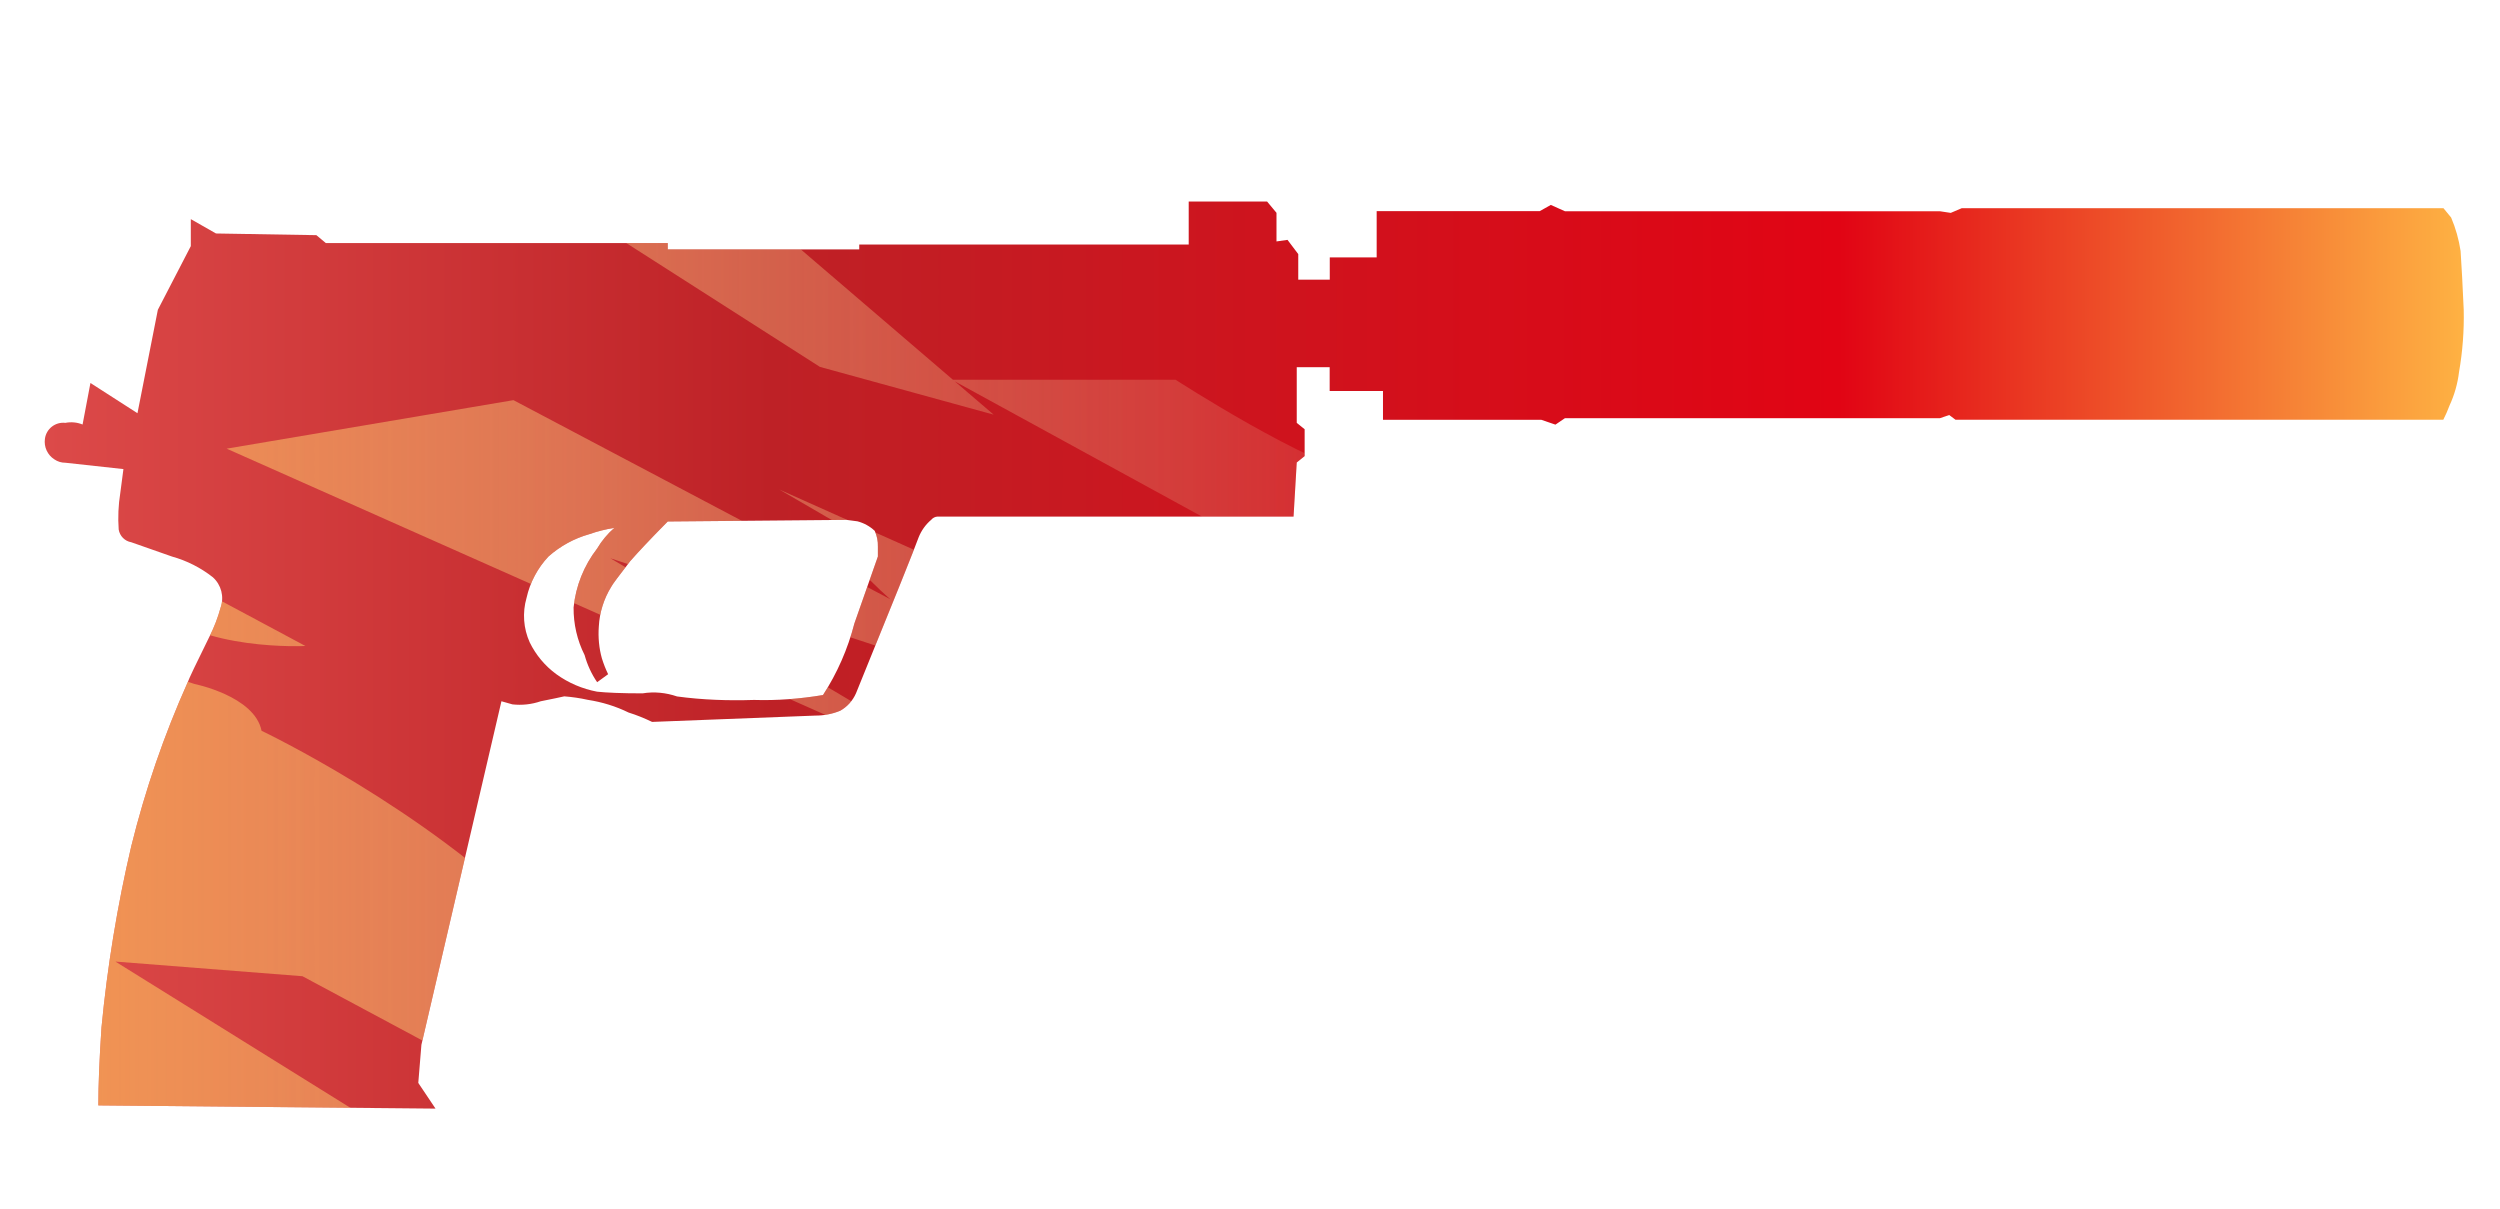 <?xml version="1.0" encoding="utf-8"?>
<!-- Generator: Adobe Illustrator 16.0.0, SVG Export Plug-In . SVG Version: 6.00 Build 0)  -->
<!DOCTYPE svg PUBLIC "-//W3C//DTD SVG 1.1//EN" "http://www.w3.org/Graphics/SVG/1.1/DTD/svg11.dtd">
<svg version="1.1" id="case1" xmlns="http://www.w3.org/2000/svg" xmlns:xlink="http://www.w3.org/1999/xlink" x="0px" y="0px"
	 width="74.417px" height="36px" viewBox="0 0 74.417 36" enable-background="new 0 0 74.417 36" xml:space="preserve">
<linearGradient id="usp_silencer_1_" gradientUnits="userSpaceOnUse" x1="258.252" y1="-1627.23" x2="330.259" y2="-1627.23" gradientTransform="matrix(1 0 0 -1 -256.92 -1607.73)">
	<stop  offset="0" style="stop-color:#DC4A49"/>
	<stop  offset="0.301" style="stop-color:#BE2126"/>
	<stop  offset="0.742" style="stop-color:#E10414"/>
	<stop  offset="1" style="stop-color:#FEB243"/>
</linearGradient>
<path id="usp_silencer" fill="url(#usp_silencer_1_)" d="M73.337,9.223c0.014,0.619-0.033,1.237-0.139,1.847
	c-0.041,0.347-0.137,0.684-0.283,1c-0.055,0.145-0.115,0.287-0.186,0.425H58.21l-0.188-0.141l-0.28,0.095h-11.16L46.3,12.64
	l-0.42-0.144h-4.713v-0.858H39.58V10.93H38.6v1.657l0.235,0.19v0.8l-0.235,0.19l-0.095,1.61H27.907
	c-0.073,0.004-0.141,0.039-0.187,0.095c-0.166,0.14-0.294,0.32-0.375,0.522c-0.123,0.345-0.745,1.892-1.864,4.641
	c-0.096,0.221-0.26,0.402-0.469,0.521c-0.237,0.098-0.49,0.146-0.746,0.145l-4.855,0.188c-0.226-0.108-0.46-0.205-0.7-0.279
	c-0.383-0.188-0.792-0.313-1.214-0.378c-0.23-0.052-0.465-0.085-0.7-0.104c-0.126,0.029-0.357,0.078-0.7,0.146
	c-0.271,0.093-0.559,0.125-0.843,0.093l-0.328-0.093L12.544,31.1l-0.093,1.135L12.964,33L2.927,32.904
	c0-0.6,0.031-1.372,0.094-2.318c0.174-1.818,0.47-3.622,0.887-5.4c0.413-1.672,0.976-3.306,1.68-4.879
	c0.03-0.092,0.249-0.554,0.654-1.373c0.136-0.271,0.246-0.558,0.326-0.852c0.11-0.319,0.019-0.674-0.233-0.9
	c-0.36-0.283-0.772-0.492-1.213-0.615c-0.625-0.222-1.028-0.362-1.214-0.426c-0.193-0.033-0.344-0.186-0.375-0.379
	c-0.026-0.364-0.01-0.73,0.048-1.09l0.093-0.709l-1.728-0.189c-0.117,0.001-0.231-0.034-0.327-0.1
	c-0.206-0.131-0.316-0.37-0.282-0.612c0.039-0.298,0.31-0.509,0.608-0.475c0.172-0.034,0.351-0.017,0.513,0.049L2.692,11.4l1.4,0.9
	l0.607-3.079L5.68,7.326V6.523L6.43,6.95L9.417,7l0.282,0.235h10.178v0.188h5.7V7.28h9.807V6h2.334l0.279,0.335v0.852l0.328-0.047
	l0.32,0.424v0.76h0.938V7.661h1.396V6.285h4.854l0.33-0.185l0.42,0.188h11.16l0.325,0.049l0.328-0.14h14.338l0.229,0.279
	c0.135,0.318,0.229,0.652,0.281,0.994C73.274,7.944,73.308,8.528,73.337,9.223z M25.198,15.475l-5.321,0.048
	c-0.53,0.535-0.9,0.931-1.12,1.184c-0.342,0.442-0.53,0.693-0.561,0.758c-0.221,0.357-0.349,0.764-0.371,1.184
	c-0.024,0.318,0.006,0.646,0.091,0.947c0.05,0.162,0.112,0.32,0.186,0.473l-0.327,0.238c-0.168-0.246-0.294-0.52-0.373-0.807
	c-0.221-0.439-0.333-0.928-0.328-1.419c0.065-0.638,0.308-1.245,0.7-1.752c0.137-0.232,0.311-0.44,0.514-0.617
	c-0.255,0.041-0.505,0.104-0.748,0.189c-0.449,0.127-0.864,0.354-1.213,0.664c-0.324,0.344-0.55,0.77-0.653,1.231
	c-0.127,0.439-0.094,0.909,0.094,1.325c0.183,0.375,0.455,0.701,0.792,0.947c0.361,0.262,0.776,0.438,1.214,0.521
	c0.281,0.03,0.733,0.05,1.354,0.05c0.344-0.057,0.697-0.021,1.026,0.092c0.759,0.103,1.525,0.129,2.29,0.104
	c0.688,0.021,1.375-0.032,2.054-0.146c0.423-0.651,0.739-1.373,0.934-2.129l0.7-1.995v-0.289c0.005-0.163-0.027-0.325-0.094-0.474
	c-0.145-0.137-0.322-0.234-0.514-0.284L25.198,15.475z"/>
<g>
	<defs>
		<path id="SVGID_1_" d="M73.337,9.223c0.014,0.619-0.033,1.237-0.139,1.847c-0.041,0.347-0.137,0.684-0.283,1
			c-0.055,0.145-0.115,0.287-0.186,0.425H58.21l-0.188-0.141l-0.28,0.095h-11.16L46.3,12.64l-0.42-0.144h-4.713v-0.858H39.58V10.93
			H38.6v1.657l0.235,0.19v0.8l-0.235,0.19l-0.095,1.61H27.907c-0.073,0.004-0.141,0.039-0.187,0.095
			c-0.166,0.14-0.294,0.32-0.375,0.522c-0.123,0.345-0.745,1.892-1.864,4.641c-0.096,0.221-0.26,0.402-0.469,0.521
			c-0.237,0.098-0.49,0.146-0.746,0.145l-4.855,0.188c-0.226-0.108-0.46-0.205-0.7-0.279c-0.383-0.188-0.792-0.313-1.214-0.378
			c-0.23-0.052-0.465-0.085-0.7-0.104c-0.126,0.029-0.357,0.078-0.7,0.146c-0.271,0.093-0.559,0.125-0.843,0.093l-0.328-0.093
			L12.544,31.1l-0.093,1.135L12.964,33L2.927,32.904c0-0.6,0.031-1.372,0.094-2.318c0.174-1.818,0.47-3.622,0.887-5.4
			c0.413-1.672,0.976-3.306,1.68-4.879c0.03-0.092,0.249-0.554,0.654-1.373c0.136-0.271,0.246-0.558,0.326-0.852
			c0.11-0.319,0.019-0.674-0.233-0.9c-0.36-0.283-0.772-0.492-1.213-0.615c-0.625-0.222-1.028-0.362-1.214-0.426
			c-0.193-0.033-0.344-0.186-0.375-0.379c-0.026-0.364-0.01-0.73,0.048-1.09l0.093-0.709l-1.728-0.189
			c-0.117,0.001-0.231-0.034-0.327-0.1c-0.206-0.131-0.316-0.37-0.282-0.612c0.039-0.298,0.31-0.509,0.608-0.475
			c0.172-0.034,0.351-0.017,0.513,0.049L2.692,11.4l1.4,0.9l0.607-3.079L5.68,7.326V6.523L6.43,6.95L9.417,7l0.282,0.235h10.178
			v0.188h5.7V7.28h9.807V6h2.334l0.279,0.335v0.852l0.328-0.047l0.32,0.424v0.76h0.938V7.661h1.396V6.285h4.854l0.33-0.185
			l0.42,0.188h11.16l0.325,0.049l0.328-0.14h14.338l0.229,0.279c0.135,0.318,0.229,0.652,0.281,0.994
			C73.274,7.944,73.308,8.528,73.337,9.223z M25.198,15.475l-5.321,0.048c-0.53,0.535-0.9,0.931-1.12,1.184
			c-0.342,0.442-0.53,0.693-0.561,0.758c-0.221,0.357-0.349,0.764-0.371,1.184c-0.024,0.318,0.006,0.646,0.091,0.947
			c0.05,0.162,0.112,0.32,0.186,0.473l-0.327,0.238c-0.168-0.246-0.294-0.52-0.373-0.807c-0.221-0.439-0.333-0.928-0.328-1.419
			c0.065-0.638,0.308-1.245,0.7-1.752c0.137-0.232,0.311-0.44,0.514-0.617c-0.255,0.041-0.505,0.104-0.748,0.189
			c-0.449,0.127-0.864,0.354-1.213,0.664c-0.324,0.344-0.55,0.77-0.653,1.231c-0.127,0.439-0.094,0.909,0.094,1.325
			c0.183,0.375,0.455,0.701,0.792,0.947c0.361,0.262,0.776,0.438,1.214,0.521c0.281,0.03,0.733,0.05,1.354,0.05
			c0.344-0.057,0.697-0.021,1.026,0.092c0.759,0.103,1.525,0.129,2.29,0.104c0.688,0.021,1.375-0.032,2.054-0.146
			c0.423-0.651,0.739-1.373,0.934-2.129l0.7-1.995v-0.289c0.005-0.163-0.027-0.325-0.094-0.474
			c-0.145-0.137-0.322-0.234-0.514-0.284L25.198,15.475z"/>
	</defs>
	<clipPath id="SVGID_2_">
		<use xlink:href="#SVGID_1_"  overflow="visible"/>
	</clipPath>
	<g clip-path="url(#SVGID_2_)">
		<g>
			
				<linearGradient id="SVGID_3_" gradientUnits="userSpaceOnUse" x1="-819.455" y1="1.34" x2="-758.42" y2="1.34" gradientTransform="matrix(-1 0 0 -1 -770.361 19.34)">
				<stop  offset="0" style="stop-color:#F2E2C8;stop-opacity:0"/>
				<stop  offset="0.919" style="stop-color:#FEB243;stop-opacity:0.8"/>
			</linearGradient>
			<path fill="url(#SVGID_3_)" d="M23.201,14.573l1.59,0.924c-0.154,0.737,1.71,2.34,1.71,2.34l-11.217-5.926l-8.537,1.444
				l23.642,10.513l-12.219-7.25l15.816,5.209l6.834,4.584l2.037-4.405l-2.982,0.026L23.201,14.573z M7.786,21.753
				c-0.207-1.035-2-1.394-2-1.394l-3.915-1.305l-0.695-0.608C0.837,17.95-1.695,16.62-1.695,16.62
				c0.84,0.457,6.263,1.392,6.263,1.392c1.398,1.379,4.523,1.217,4.523,1.217L4.218,16.62l-7.306-4.002l-0.958-0.086l-0.285-2.103
				l-1.654-0.331l-5.957,8.936l6.525,14.481l16.308-0.252l-7.456-4.64l5.568,0.436l7.844,4.204l6.236-5.165L16,27.433
				C12.648,24.067,7.786,21.753,7.786,21.753z M29.578,12.343l-1.158-0.992l20.674,11.311l-2.74-5.875
				c-0.504-0.105-5.627-2.578-5.627-2.578c-1.808-0.362-5.734-2.906-5.734-2.906h-6.628L18.072,2.484l-1.958,3.134l8.292,5.303
				L29.578,12.343z"/>
		</g>
	</g>
</g>
</svg>
